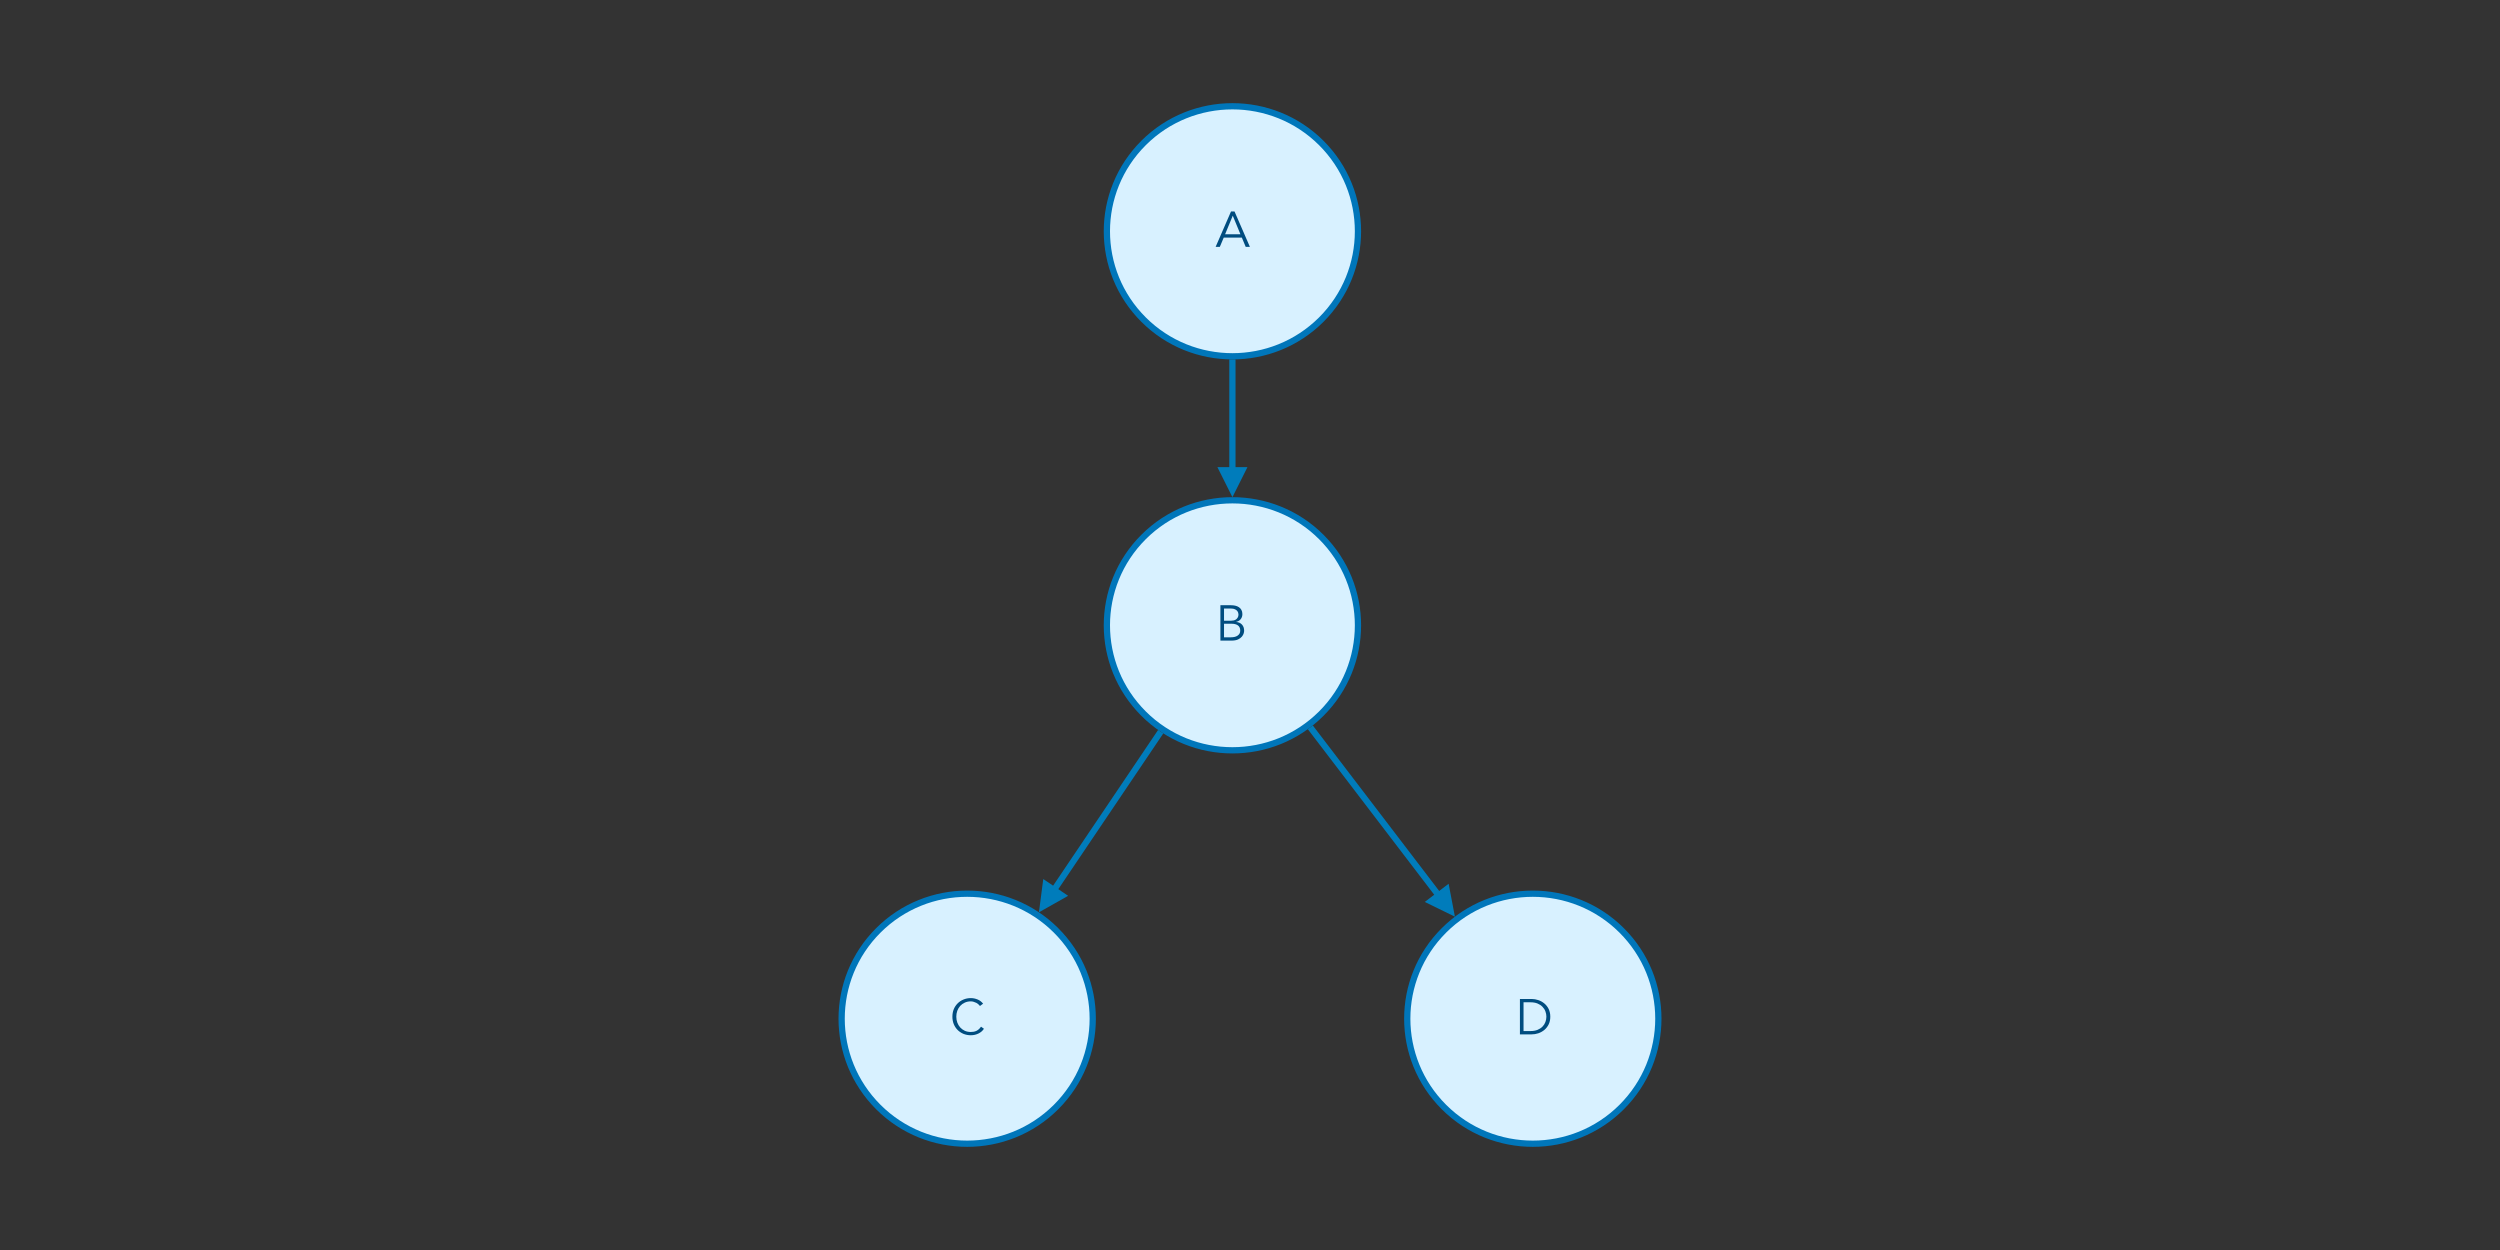 <?xml version="1.0" encoding="UTF-8"?>
<svg xmlns="http://www.w3.org/2000/svg" xmlns:xlink="http://www.w3.org/1999/xlink" width="800pt" height="400pt" viewBox="0 0 800 400" version="1.1">
<rect x="0" y="0" width="800" height="400" fill="#333333" stroke="none"/>
<defs>
<g>
<symbol overflow="visible" id="glyph0-0">
<path style="stroke:none;" d="M 3.547 -1.875 L 3.547 -2.938 L 4.453 -2.938 L 4.453 -1.875 Z M 3.594 -3.75 L 3.562 -4.016 C 3.562 -4.609 3.633 -5.039 3.781 -5.312 C 3.852 -5.445 3.945 -5.594 4.062 -5.75 C 4.176 -5.906 4.328 -6.07 4.516 -6.25 C 4.68 -6.414 4.816 -6.555 4.922 -6.672 C 5.035 -6.797 5.117 -6.91 5.172 -7.016 C 5.223 -7.117 5.258 -7.211 5.281 -7.297 C 5.301 -7.391 5.312 -7.484 5.312 -7.578 C 5.312 -7.961 5.191 -8.285 4.953 -8.547 C 4.711 -8.805 4.426 -8.938 4.094 -8.938 C 3.758 -8.938 3.473 -8.816 3.234 -8.578 C 2.992 -8.348 2.844 -7.961 2.781 -7.422 L 1.984 -7.547 C 2.055 -8.316 2.289 -8.875 2.688 -9.219 C 3.082 -9.57 3.566 -9.75 4.141 -9.75 C 4.723 -9.75 5.195 -9.555 5.562 -9.172 C 5.938 -8.797 6.125 -8.285 6.125 -7.641 C 6.125 -7.305 6.055 -6.992 5.922 -6.703 C 5.797 -6.422 5.531 -6.098 5.125 -5.734 C 4.727 -5.379 4.5 -5.098 4.438 -4.891 C 4.375 -4.68 4.344 -4.301 4.344 -3.75 Z M 7.391 -0.797 L 7.391 -10.672 L 0.797 -10.672 L 0.797 -0.797 Z M 8.188 -11.484 L 8.188 0 L 0 0 L 0 -11.484 Z M 8.188 -11.484 "/>
</symbol>
<symbol overflow="visible" id="glyph0-1">
<path style="stroke:none;" d="M 3.031 -4.031 L 7.938 -4.031 L 5.484 -9.984 Z M 1.344 0 L 0 0 L 4.922 -11.328 L 6.047 -11.328 L 10.969 0 L 9.625 0 L 8.391 -2.969 L 2.594 -2.969 Z M 1.344 0 "/>
</symbol>
<symbol overflow="visible" id="glyph0-2">
<path style="stroke:none;" d="M 2.688 -1.062 L 4.891 -1.062 C 5.305 -1.062 5.695 -1.102 6.062 -1.188 C 6.426 -1.27 6.738 -1.398 7 -1.578 C 7.27 -1.754 7.484 -1.973 7.641 -2.234 C 7.797 -2.504 7.875 -2.828 7.875 -3.203 C 7.875 -3.941 7.633 -4.492 7.156 -4.859 C 6.676 -5.223 5.973 -5.406 5.047 -5.406 L 2.688 -5.406 Z M 2.688 -6.375 L 5.016 -6.375 C 5.285 -6.375 5.555 -6.406 5.828 -6.469 C 6.098 -6.539 6.344 -6.656 6.562 -6.812 C 6.781 -6.977 6.957 -7.188 7.094 -7.438 C 7.238 -7.688 7.312 -7.992 7.312 -8.359 C 7.312 -8.473 7.285 -8.633 7.234 -8.844 C 7.191 -9.062 7.086 -9.273 6.922 -9.484 C 6.754 -9.703 6.508 -9.883 6.188 -10.031 C 5.875 -10.188 5.441 -10.266 4.891 -10.266 L 2.688 -10.266 Z M 1.531 -11.328 L 4.906 -11.328 C 5.375 -11.328 5.828 -11.281 6.266 -11.188 C 6.703 -11.094 7.094 -10.93 7.438 -10.703 C 7.781 -10.484 8.051 -10.191 8.25 -9.828 C 8.457 -9.461 8.562 -9.016 8.562 -8.484 C 8.562 -7.859 8.383 -7.32 8.031 -6.875 C 7.688 -6.438 7.195 -6.145 6.562 -6 L 6.562 -5.969 C 7.363 -5.906 7.988 -5.625 8.438 -5.125 C 8.895 -4.633 9.125 -3.973 9.125 -3.141 C 9.125 -2.953 9.078 -2.68 8.984 -2.328 C 8.891 -1.984 8.695 -1.633 8.406 -1.281 C 8.125 -0.938 7.711 -0.633 7.172 -0.375 C 6.629 -0.125 5.898 0 4.984 0 L 1.531 0 Z M 1.531 -11.328 "/>
</symbol>
<symbol overflow="visible" id="glyph0-3">
<path style="stroke:none;" d="M 10.859 -1.797 C 10.672 -1.504 10.438 -1.227 10.156 -0.969 C 9.875 -0.719 9.551 -0.5 9.188 -0.312 C 8.82 -0.125 8.426 0.02 8 0.125 C 7.582 0.227 7.141 0.281 6.672 0.281 C 5.828 0.281 5.047 0.133 4.328 -0.156 C 3.609 -0.457 2.984 -0.867 2.453 -1.391 C 1.922 -1.922 1.504 -2.551 1.203 -3.281 C 0.91 -4.008 0.766 -4.801 0.766 -5.656 C 0.766 -6.52 0.91 -7.316 1.203 -8.047 C 1.504 -8.773 1.922 -9.398 2.453 -9.922 C 2.984 -10.453 3.609 -10.863 4.328 -11.156 C 5.047 -11.457 5.828 -11.609 6.672 -11.609 C 7.379 -11.609 8.082 -11.469 8.781 -11.188 C 9.488 -10.914 10.094 -10.461 10.594 -9.828 L 9.578 -9.078 C 9.461 -9.254 9.301 -9.43 9.094 -9.609 C 8.895 -9.797 8.664 -9.957 8.406 -10.094 C 8.145 -10.227 7.863 -10.336 7.562 -10.422 C 7.27 -10.516 6.973 -10.562 6.672 -10.562 C 5.941 -10.562 5.289 -10.426 4.719 -10.156 C 4.145 -9.895 3.656 -9.539 3.25 -9.094 C 2.852 -8.645 2.547 -8.125 2.328 -7.531 C 2.117 -6.938 2.016 -6.312 2.016 -5.656 C 2.016 -5.008 2.117 -4.391 2.328 -3.797 C 2.547 -3.203 2.852 -2.68 3.25 -2.234 C 3.656 -1.785 4.145 -1.426 4.719 -1.156 C 5.289 -0.895 5.941 -0.766 6.672 -0.766 C 6.973 -0.766 7.27 -0.789 7.562 -0.844 C 7.852 -0.895 8.141 -0.984 8.422 -1.109 C 8.703 -1.242 8.969 -1.422 9.219 -1.641 C 9.469 -1.859 9.703 -2.133 9.922 -2.469 Z M 10.859 -1.797 "/>
</symbol>
<symbol overflow="visible" id="glyph0-4">
<path style="stroke:none;" d="M 2.531 -1.062 L 4.766 -1.062 C 5.629 -1.062 6.379 -1.191 7.016 -1.453 C 7.648 -1.711 8.176 -2.055 8.594 -2.484 C 9.02 -2.922 9.332 -3.41 9.531 -3.953 C 9.738 -4.504 9.844 -5.07 9.844 -5.656 C 9.844 -6.25 9.738 -6.816 9.531 -7.359 C 9.332 -7.91 9.02 -8.398 8.594 -8.828 C 8.176 -9.266 7.648 -9.613 7.016 -9.875 C 6.379 -10.133 5.629 -10.266 4.766 -10.266 L 2.531 -10.266 Z M 1.375 -11.328 L 5.141 -11.328 C 5.836 -11.328 6.539 -11.207 7.25 -10.969 C 7.957 -10.738 8.598 -10.383 9.172 -9.906 C 9.742 -9.438 10.207 -8.848 10.562 -8.141 C 10.914 -7.43 11.094 -6.602 11.094 -5.656 C 11.094 -4.707 10.914 -3.879 10.562 -3.172 C 10.207 -2.473 9.742 -1.883 9.172 -1.406 C 8.598 -0.938 7.957 -0.582 7.25 -0.344 C 6.539 -0.113 5.836 0 5.141 0 L 1.375 0 Z M 1.375 -11.328 "/>
</symbol>
</g>
</defs>
<g id="surface1">
<path style="fill-rule:nonzero;fill:rgb(84.706%,94.51%,100%);fill-opacity:1;stroke-width:2;stroke-linecap:butt;stroke-linejoin:miter;stroke:rgb(0%,46.274%,72.942%);stroke-opacity:1;stroke-miterlimit:4;" d="M 68.586 11.716 C 84.273 27.341 84.273 52.669 68.586 68.294 C 52.894 83.915 27.457 83.915 11.769 68.294 C -3.922 52.669 -3.922 27.341 11.769 11.716 C 27.457 -3.905 52.894 -3.905 68.586 11.716 Z M 68.586 11.716 " transform="matrix(1,0,0,1,354.2,34.007)"/>
<g style="fill:rgb(0%,30.196%,50.197%);fill-opacity:1;">
  <use xlink:href="#glyph0-1" x="389" y="79"/>
</g>
<path style="fill-rule:nonzero;fill:rgb(84.706%,94.51%,100%);fill-opacity:1;stroke-width:2;stroke-linecap:butt;stroke-linejoin:miter;stroke:rgb(0%,46.274%,72.942%);stroke-opacity:1;stroke-miterlimit:4;" d="M 68.586 11.716 C 84.273 27.341 84.273 52.669 68.586 68.294 C 52.894 83.916 27.457 83.916 11.769 68.294 C -3.922 52.669 -3.922 27.341 11.769 11.716 C 27.457 -3.905 52.894 -3.905 68.586 11.716 Z M 68.586 11.716 " transform="matrix(1,0,0,1,354.2,160.092)"/>
<g style="fill:rgb(0%,30.196%,50.197%);fill-opacity:1;">
  <use xlink:href="#glyph0-2" x="389" y="205"/>
</g>
<path style="fill-rule:nonzero;fill:rgb(84.706%,94.51%,100%);fill-opacity:1;stroke-width:2;stroke-linecap:butt;stroke-linejoin:miter;stroke:rgb(0%,46.274%,72.942%);stroke-opacity:1;stroke-miterlimit:4;" d="M 68.585 11.716 C 84.276 27.341 84.276 52.669 68.585 68.294 C 52.893 83.915 27.456 83.915 11.768 68.294 C -3.923 52.669 -3.923 27.341 11.768 11.716 C 27.456 -3.905 52.893 -3.905 68.585 11.716 Z M 68.585 11.716 " transform="matrix(1,0,0,1,269.325,285.983)"/>
<g style="fill:rgb(0%,30.196%,50.197%);fill-opacity:1;">
  <use xlink:href="#glyph0-3" x="304" y="331"/>
</g>
<path style="fill-rule:nonzero;fill:rgb(84.706%,94.51%,100%);fill-opacity:1;stroke-width:2;stroke-linecap:butt;stroke-linejoin:miter;stroke:rgb(0%,46.274%,72.942%);stroke-opacity:1;stroke-miterlimit:4;" d="M 68.584 11.716 C 84.275 27.341 84.275 52.669 68.584 68.294 C 52.896 83.915 27.459 83.915 11.767 68.294 C -3.924 52.669 -3.924 27.341 11.767 11.716 C 27.459 -3.905 52.896 -3.905 68.584 11.716 Z M 68.584 11.716 " transform="matrix(1,0,0,1,450.323,285.983)"/>
<g style="fill:rgb(0%,30.196%,50.197%);fill-opacity:1;">
  <use xlink:href="#glyph0-4" x="485" y="331"/>
</g>
<path style="fill:none;stroke-width:2;stroke-linecap:butt;stroke-linejoin:miter;stroke:rgb(0%,48.627%,73.334%);stroke-opacity:1;stroke-miterlimit:4;" d="M -0.001 0.001 C -0.001 11.497 -0.001 22.989 -0.001 34.485 L -0.001 35.485 " transform="matrix(1,0,0,1,394.375,115.007)"/>
<path style=" stroke:none;fill-rule:nonzero;fill:rgb(0%,48.627%,73.334%);fill-opacity:1;" d="M 389.574 149.492 L 394.375 159.094 L 399.176 149.492 Z M 389.574 149.492 "/>
<path style="fill:none;stroke-width:2;stroke-linecap:butt;stroke-linejoin:miter;stroke:rgb(0%,48.627%,73.334%);stroke-opacity:1;stroke-miterlimit:4;" d="M 38.963 0 L 5.369 49.828 L 4.807 50.66 " transform="matrix(1,0,0,1,332.459,234.144)"/>
<path style=" stroke:none;fill-rule:nonzero;fill:rgb(0%,48.627%,73.334%);fill-opacity:1;" d="M 333.844 281.293 L 332.461 291.938 L 341.805 286.66 Z M 333.844 281.293 "/>
<path style="fill:none;stroke-width:2;stroke-linecap:butt;stroke-linejoin:miter;stroke:rgb(0%,48.627%,73.334%);stroke-opacity:1;stroke-miterlimit:4;" d="M -0 0.001 L 40.445 52.97 L 41.054 53.767 " transform="matrix(1,0,0,1,419.297,232.737)"/>
<path style=" stroke:none;fill-rule:nonzero;fill:rgb(0%,48.627%,73.334%);fill-opacity:1;" d="M 455.93 288.621 L 465.57 293.34 L 463.559 282.797 Z M 455.93 288.621 "/>
</g>
</svg>
